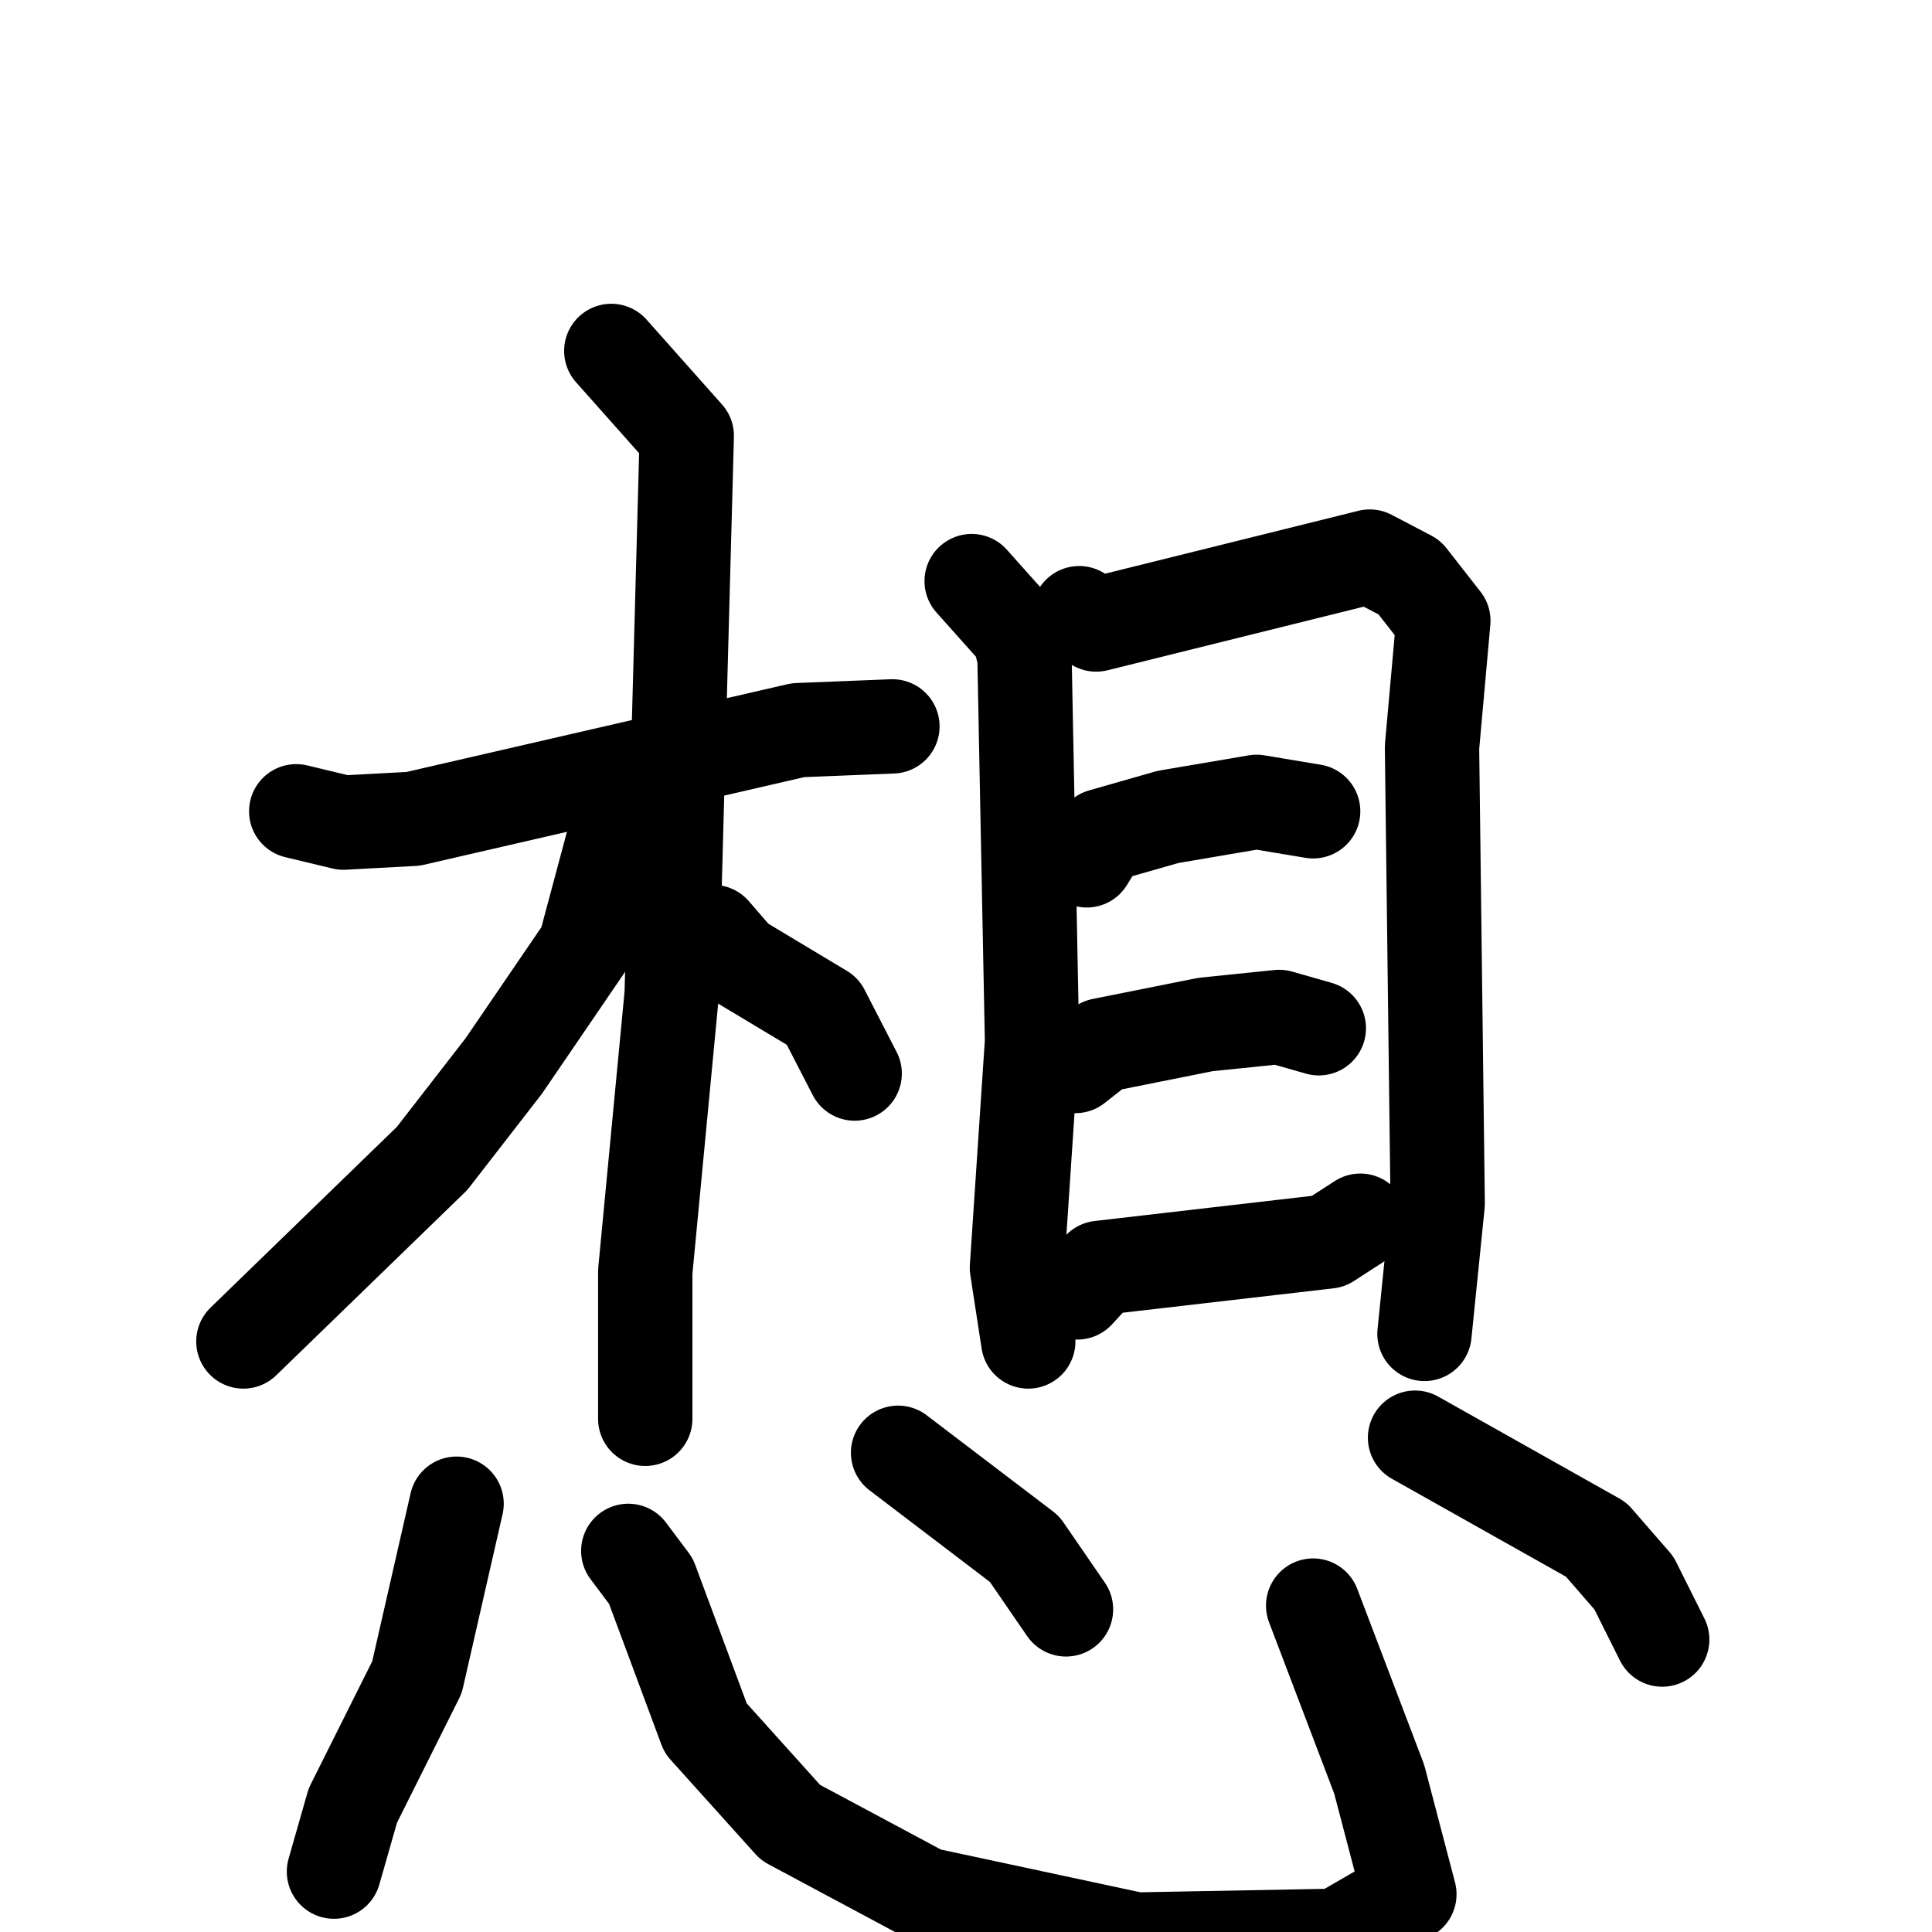 <svg xmlns="http://www.w3.org/2000/svg" viewBox="0 0 1024 1024">
  <g style="fill:none;stroke:#000000;stroke-width:50;stroke-linecap:round;stroke-linejoin:round;" transform="scale(1, 1) translate(0, 0)">
    <path d="M 157.0,430.0 L 182.0,436.0 L 219.0,434.0 L 423.0,387.0 L 473.0,385.0"/>
    <path d="M 324.0,186.0 L 364.0,231.0 L 356.0,527.0 L 342.0,674.0 L 342.0,752.0"/>
    <path d="M 333.0,440.0 L 325.0,446.0 L 310.0,502.0 L 267.0,565.0 L 229.0,614.0 L 129.0,711.0"/>
    <path d="M 378.0,494.0 L 391.0,509.0 L 436.0,536.0 L 453.0,569.0"/>
    <path d="M 515.0,308.0 L 540.0,336.0 L 543.0,348.0 L 547.0,552.0 L 539.0,672.0 L 545.0,711.0"/>
    <path d="M 572.0,325.0 L 581.0,331.0 L 726.0,295.0 L 747.0,306.0 L 765.0,329.0 L 759.0,396.0 L 762.0,638.0 L 755.0,707.0"/>
    <path d="M 576.0,456.0 L 584.0,443.0 L 619.0,433.0 L 666.0,425.0 L 696.0,430.0"/>
    <path d="M 570.0,565.0 L 584.0,554.0 L 639.0,543.0 L 678.0,539.0 L 699.0,545.0"/>
    <path d="M 571.0,685.0 L 583.0,672.0 L 704.0,658.0 L 721.0,647.0"/>
    <path d="M 242.0,797.0 L 221.0,889.0 L 187.0,957.0 L 177.0,992.0"/>
    <path d="M 333.0,822.0 L 345.0,838.0 L 374.0,916.0 L 419.0,966.0 L 490.0,1004.0 L 602.0,1028.0 L 709.0,1026.0 L 747.0,1004.0 L 731.0,943.0 L 696.0,851.0"/>
    <path d="M 476.0,770.0 L 543.0,821.0 L 565.0,853.0"/>
    <path d="M 750.0,762.0 L 846.0,816.0 L 866.0,839.0 L 881.0,869.0"/>
  </g>
</svg>
